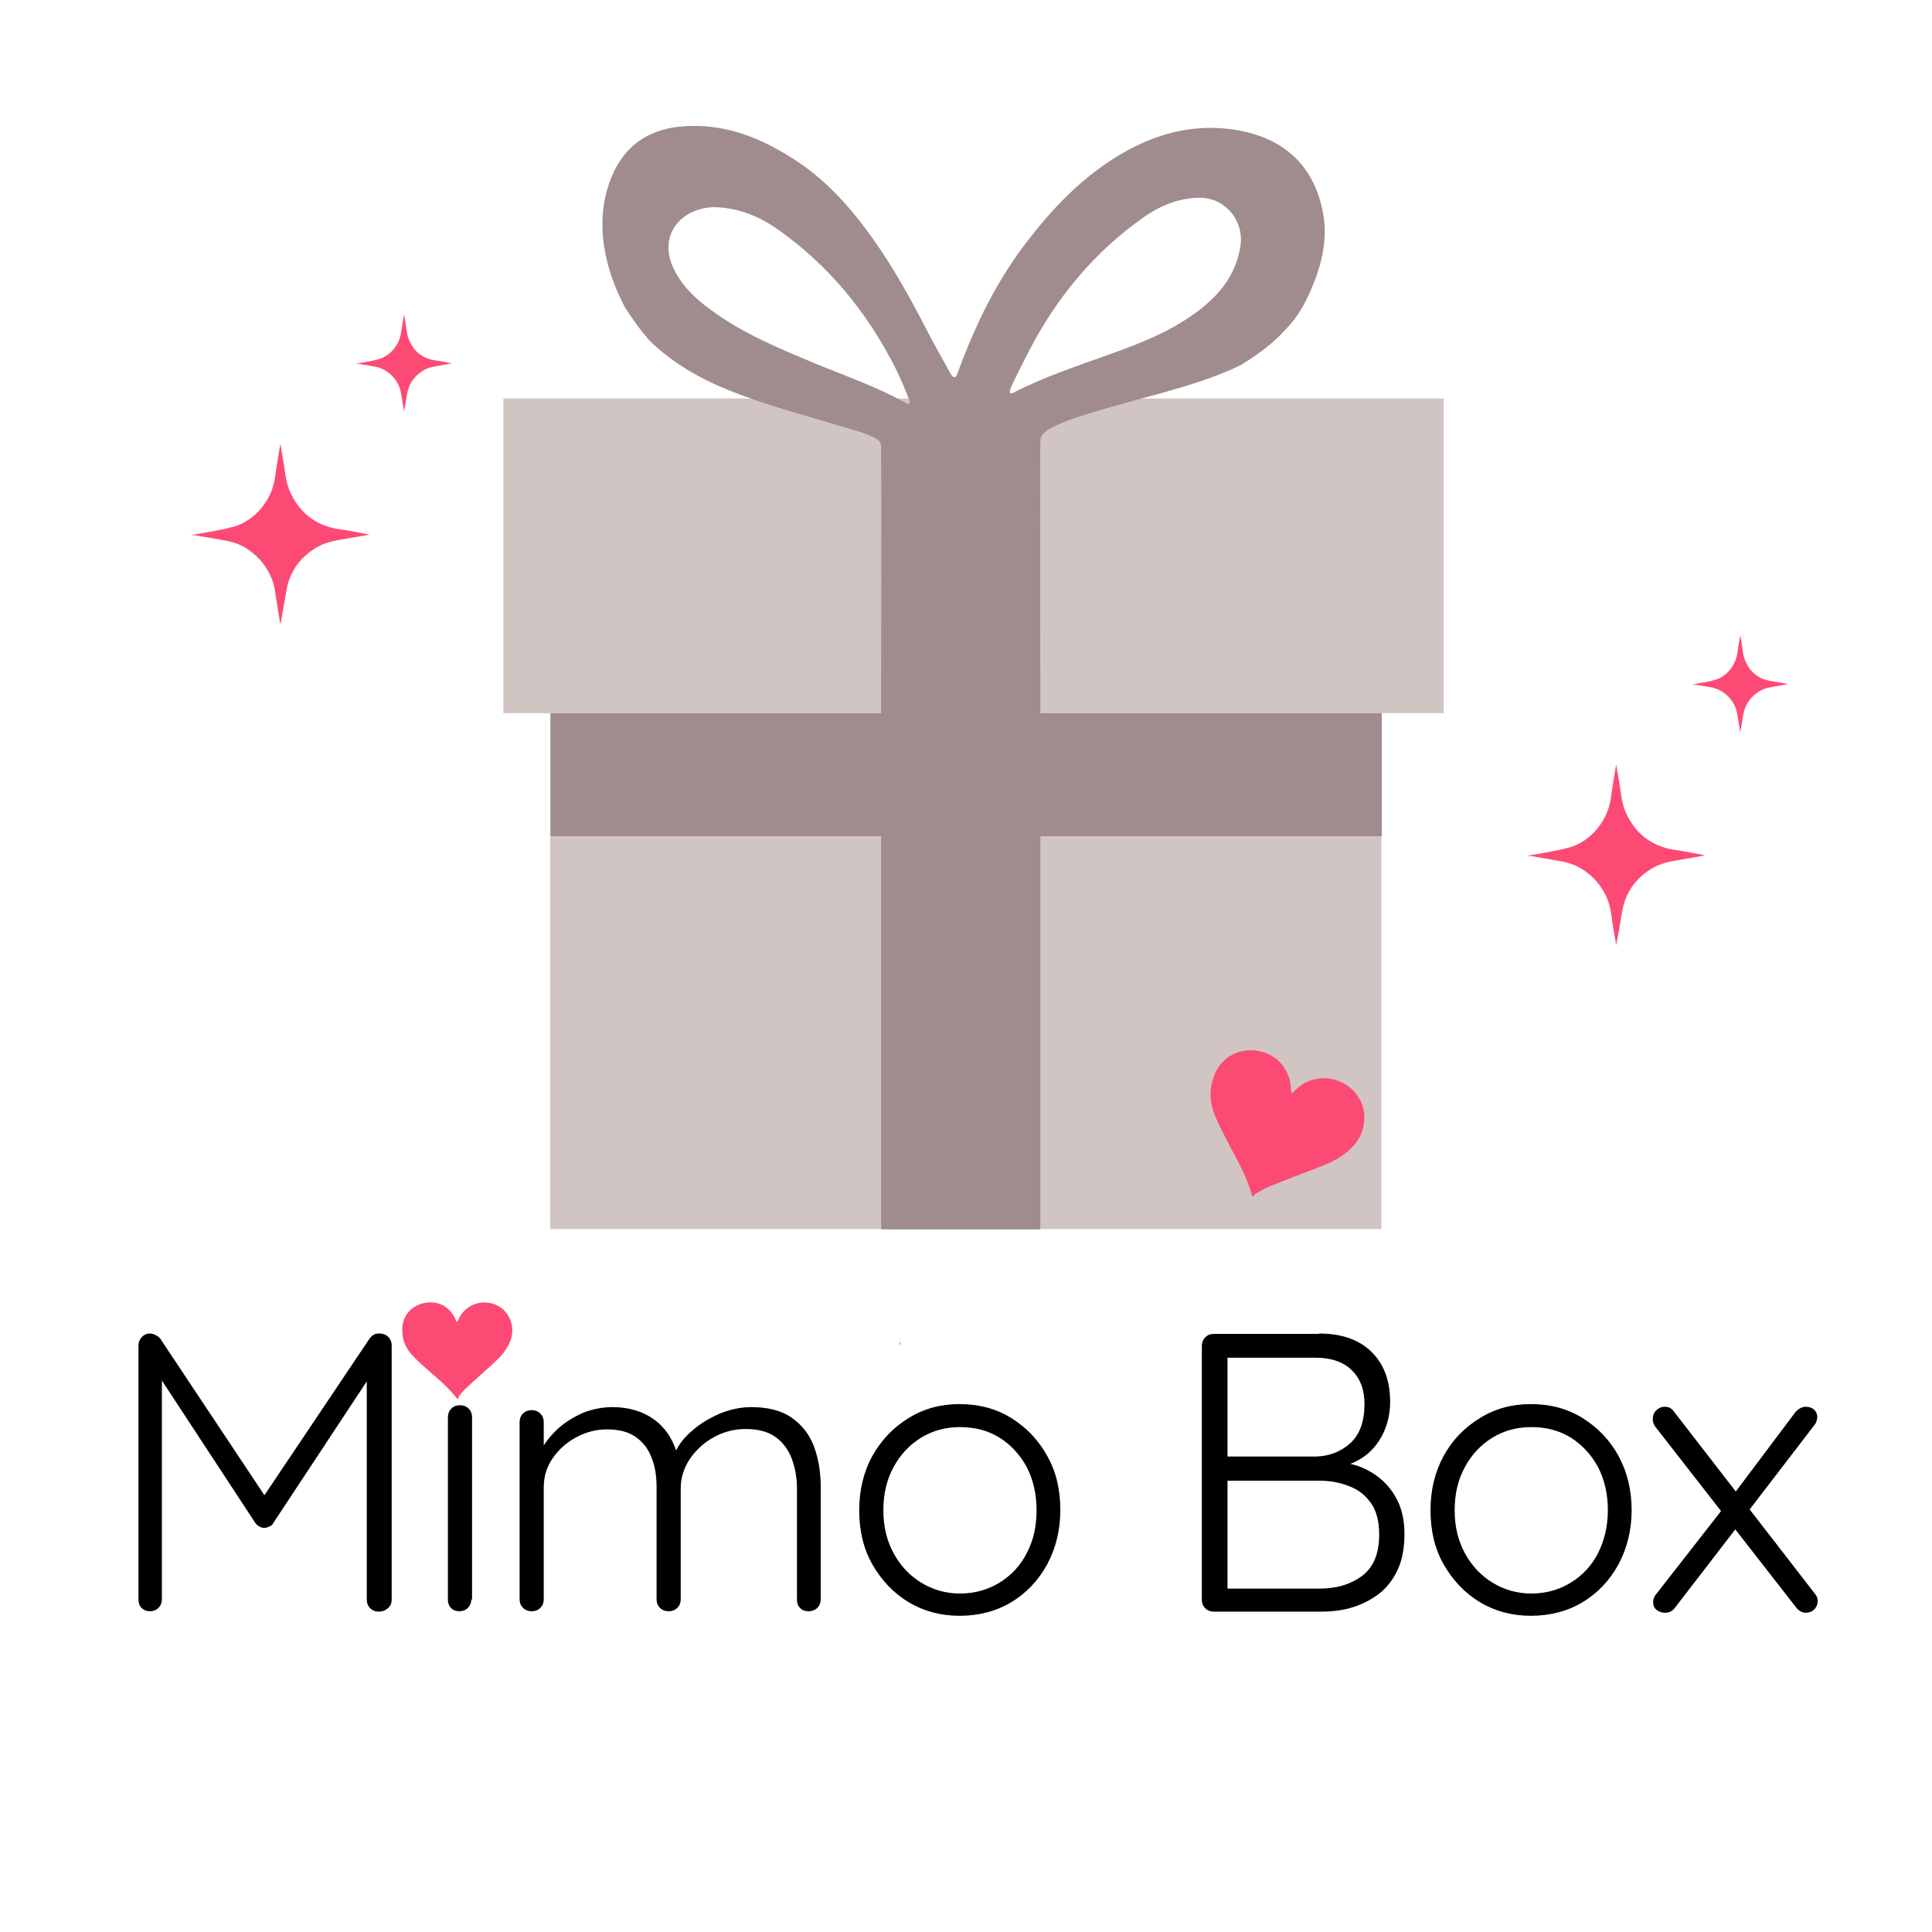 <?xml version="1.0" encoding="utf-8"?>
<!-- Generator: Adobe Illustrator 28.4.1, SVG Export Plug-In . SVG Version: 6.00 Build 0)  -->
<svg version="1.1" id="Layer_1" xmlns="http://www.w3.org/2000/svg" xmlns:xlink="http://www.w3.org/1999/xlink" x="0px" y="0px"
	 viewBox="0 0 512 512" style="enable-background:new 0 0 512 512;" xml:space="preserve">
<style type="text/css">
	.st0{fill:#FD4A75;}
	.st1{fill:#93278F;}
	.st2{fill:#FD4A75; animation: twinkle 2s infinite ease-in-out;}
	.st3{fill:#FD4A75; animation: twinkle 3s infinite ease-in-out;}
	.st4{fill:#D1C5C4;}
	.st5{fill:#A08C8C;}
	.st6{fill:#FD4A75; animation: twinkle 2.5s infinite ease-in-out;}
	.st7{fill:#FD4A75; animation: twinkle 3.5s infinite ease-in-out;}

	@keyframes twinkle {
		0%, 100% { opacity: 1; }
		50% { opacity: 0.2; }
	}
</style>
<g>
	<path class="st0" d="M121.3,370.8c-0.4-0.5-0.8-0.9-1.2-1.4c-1.8-2.1-3.9-3.9-6-5.7c-1.6-1.4-3.3-2.9-4.8-4.5
		c-1.8-1.9-2.8-4.3-2.7-7c0.1-3.7,2.5-6.2,5.9-6.9c3.5-0.7,6.6,0.9,8.1,4.1c0.1,0.3,0.3,0.6,0.5,1c0.2-0.4,0.3-0.6,0.5-0.9
		c0.7-1.5,1.8-2.7,3.3-3.5c4.2-2.1,9.4-0.1,10.6,4.6c0.7,2.5,0,4.9-1.5,7.1c-1.1,1.7-2.6,3-4,4.3c-2.2,2-4.5,4-6.7,6.1
		c-0.7,0.6-1.2,1.4-1.8,2.1C121.6,370.4,121.5,370.6,121.3,370.8z"/>
</g>
<path class="st1" d="M-700.7,307.5c0.2-3.6,0.3-7.3,0.3-11c0,3.7,0.1,7.4,0.3,11H-700.7z"/>
<path class="st2" d="M404.7,226.8c3.8-0.7,7.5-1.2,11.1-2.2c5.8-1.5,10.4-7.3,11.1-13.2c0.4-2.9,0.9-5.7,1.4-8.8
	c0.3,1.7,0.5,3.2,0.8,4.7c0.5,2.7,0.6,5.5,1.8,8.1c2.5,5.5,6.7,8.8,12.7,9.8c2.8,0.4,5.5,0.9,8.3,1.5c-1.7,0.3-3.5,0.6-5.2,0.9
	c-2.8,0.5-5.7,0.8-8.3,2.2c-4.7,2.6-7.6,6.5-8.5,11.7c-0.5,3-1,6-1.6,9c-0.5-3-1-5.9-1.4-8.9c-1-6.3-6.1-11.9-12.4-13.2
	c-3.1-0.6-6.2-1.1-9.2-1.6C405.2,226.9,405,226.9,404.7,226.8z"/>
<path class="st3" d="M448.4,181.4c2-0.4,4-0.6,6-1.2c3.1-0.8,5.6-3.9,6-7.1c0.2-1.5,0.5-3,0.8-4.7c0.2,0.9,0.3,1.7,0.4,2.5
	c0.3,1.5,0.3,3,1,4.4c1.3,3,3.6,4.7,6.8,5.2c1.5,0.2,3,0.5,4.5,0.8c-0.9,0.2-1.9,0.3-2.8,0.5c-1.5,0.3-3.1,0.4-4.5,1.2
	c-2.5,1.4-4.1,3.5-4.6,6.3c-0.3,1.6-0.5,3.2-0.8,4.8c-0.3-1.6-0.5-3.2-0.8-4.8c-0.5-3.4-3.3-6.4-6.7-7.1c-1.6-0.3-3.3-0.6-5-0.8
	C448.6,181.4,448.5,181.4,448.4,181.4z"/>
<rect x="133.4" y="105.6" class="st4" width="249.2" height="83.4"/>
<rect x="145.8" y="189" class="st4" width="220.3" height="136.7"/>
<path class="st5" d="M225.7,113.8c-11.1-3.4-22.3-6.2-33.1-10.6c-7.3-3-13.9-6.8-19.7-12.2c-2.9-2.7-7.2-9.4-7.2-9.4
	c-5-9.4-8.8-22.5-3.5-35c3.2-7.6,9.1-12,17.5-13c12-1.3,22.2,2.9,31.9,9.4c7.9,5.3,14.1,12.4,19.6,20.1c5.2,7.3,9.6,15.1,13.7,23
	c2.2,4.3,4.6,8.6,7,12.9c0.6,1,1.3,1.6,1.9-0.2c4.6-12.6,10.4-24.6,18.7-35.2c6.4-8.3,13.6-15.8,22.5-21.5c9.4-6,19.7-9.3,30.9-7.9
	c13.5,1.7,22.4,9,24.8,22.7c1.2,7-0.6,13.7-3.4,20.2c-1.6,3.7-3.6,7.1-6.4,10c-2.8,3.1-5.8,5.7-11.8,9.5c-6.6,3.3-13.7,5.4-20.7,7.4
	c-22.1,6-32.6,8.9-32.7,12.6c-0.1,1.2,0,52.1,0,72.4c15.1,0,44.8,0,90.5,0c0,8,0,20.2,0,32.6c-22.5,0-76.1,0-90.5,0
	c0,26.9,0,63,0,104.2c-13,0-29.3,0-42.2,0c0-35.8,0-77.2,0-104.2c-32.4,0-56.8,0-87.6,0c0-10.6,0-17.4,0-32.6c30.6,0,87.6,0,87.6,0
	s0.1-65.2,0-70.9C233.4,116.9,232.5,115.7,225.7,113.8z M189.4,54.9c-9.1,0.1-15.8,7.9-10.2,17.6c2.1,3.7,5.1,6.6,8.5,9.1
	c8.8,6.7,18.9,10.8,29,15c7.8,3.2,15.8,6,23.2,10.1c0.3,0.2,0.7,0.6,1,0.2c0.4-0.4,0.1-0.9-0.1-1.3c-1.3-3.4-2.8-6.8-4.5-10
	c-7.3-13.7-16.9-25.3-29.6-34.4C201.7,57.6,196.2,55.1,189.4,54.9z M268.5,104.1c8.3-4.3,17.3-7.2,26.1-10.4
	c7.6-2.7,15.1-5.7,21.7-10.4c6.3-4.5,11.1-9.9,12.4-17.9c1.1-6.7-3.8-12.9-10.6-13c-5.6,0-10.7,2.1-15.2,5.3
	c-13,9.2-22.9,21.2-30.2,35.3c-1.6,3.1-3.2,6.2-4.8,9.7C267.2,104.3,267.8,104.4,268.5,104.1z"/>

<path d="M39.7,353.4c0.5,0,1,0.1,1.5,0.4c0.5,0.2,1,0.6,1.3,1l29,43.6l-2.8-0.1l29.2-43.5c0.8-1.1,1.7-1.5,2.8-1.4
	c0.8,0,1.6,0.3,2.2,0.9c0.6,0.6,0.9,1.4,0.9,2.3v67.4c0,0.8-0.3,1.6-1,2.2c-0.7,0.6-1.5,0.9-2.4,0.9c-0.9,0-1.7-0.3-2.3-0.9
	s-0.9-1.4-0.9-2.2V363l1.9,0.2l-26.6,40.3c-0.2,0.4-0.5,0.8-1,1c-0.5,0.2-0.9,0.4-1.4,0.4c-0.5,0-1-0.1-1.4-0.4
	c-0.5-0.2-0.8-0.6-1.1-1l-26.7-40.7l2-1.4v62.5c0,0.8-0.3,1.6-0.9,2.2c-0.6,0.6-1.4,0.9-2.3,0.9c-0.9,0-1.6-0.3-2.2-0.9
	c-0.6-0.6-0.8-1.4-0.8-2.2v-67.4c0-0.8,0.3-1.5,0.9-2.2C38.1,353.8,38.8,353.4,39.7,353.4z"/>
<path d="M124.9,423.9c0,0.8-0.3,1.6-0.9,2.2s-1.4,0.9-2.2,0.9c-1,0-1.8-0.3-2.3-0.9c-0.6-0.6-0.8-1.4-0.8-2.2v-48.4
	c0-0.8,0.3-1.6,0.9-2.2c0.6-0.6,1.4-0.9,2.3-0.9c0.9,0,1.7,0.3,2.3,0.9c0.6,0.6,0.9,1.4,0.9,2.2V423.9z"/>
<path d="M162.3,372.9c4.3,0,8.1,1.1,11.2,3.4c3.1,2.3,5.2,5.7,6.3,10.2l-1.5,0.4l0.6-1.9c0.9-2.1,2.4-4.1,4.6-5.9
	c2.1-1.9,4.6-3.3,7.3-4.5c2.7-1.1,5.5-1.7,8.3-1.7c4.4,0,8,0.9,10.7,2.8c2.7,1.9,4.7,4.4,5.9,7.6c1.2,3.2,1.8,6.8,1.8,10.8v29.8
	c0,0.8-0.3,1.6-0.9,2.2c-0.6,0.6-1.4,0.9-2.3,0.9c-1,0-1.8-0.3-2.3-0.9c-0.6-0.6-0.8-1.4-0.8-2.2v-29.5c0-2.9-0.5-5.5-1.4-7.9
	c-0.9-2.4-2.4-4.3-4.3-5.7c-2-1.4-4.6-2.1-7.9-2.1c-2.9,0-5.7,0.7-8.3,2.1c-2.6,1.4-4.7,3.3-6.4,5.7c-1.6,2.4-2.5,5-2.5,7.9v29.5
	c0,0.8-0.3,1.6-0.9,2.2c-0.6,0.6-1.4,0.9-2.3,0.9c-0.9,0-1.7-0.3-2.3-0.9c-0.6-0.6-0.9-1.4-0.9-2.2v-29.8c0-2.9-0.4-5.5-1.3-7.7
	c-0.8-2.3-2.2-4.1-4.1-5.5c-1.9-1.4-4.5-2.1-7.7-2.1c-2.9,0-5.6,0.7-8.2,2.1c-2.6,1.4-4.6,3.2-6.2,5.5c-1.6,2.3-2.4,4.9-2.4,7.7
	v29.8c0,0.8-0.3,1.6-0.9,2.2s-1.4,0.9-2.2,0.9c-1,0-1.8-0.3-2.4-0.9c-0.6-0.6-0.9-1.4-0.9-2.2v-47.1c0-0.8,0.3-1.6,0.9-2.2
	s1.4-0.9,2.3-0.9c0.9,0,1.7,0.3,2.3,0.9c0.6,0.6,0.9,1.4,0.9,2.2v9.8l-2.8,3.9c0.2-2.1,0.9-4.2,2.1-6.3c1.2-2.1,2.7-4,4.6-5.7
	c1.9-1.7,4.1-3,6.5-4.1C157.1,373.4,159.7,372.9,162.3,372.9z"/>
<path d="M281,400.2c0,5.3-1.2,10.1-3.5,14.4c-2.3,4.2-5.5,7.6-9.5,10c-4,2.4-8.6,3.6-13.7,3.6c-5,0-9.5-1.2-13.5-3.6
	c-4-2.4-7.2-5.8-9.6-10c-2.4-4.2-3.5-9-3.5-14.4c0-5.4,1.2-10.2,3.5-14.4c2.4-4.2,5.5-7.5,9.6-10c4-2.5,8.5-3.7,13.5-3.7
	c5.1,0,9.7,1.2,13.7,3.7c4,2.5,7.2,5.8,9.5,10C279.9,390,281,394.8,281,400.2z M274.7,400.2c0-4.3-0.9-8.1-2.6-11.4
	c-1.8-3.3-4.2-5.9-7.2-7.8c-3.1-1.9-6.5-2.8-10.5-2.8c-3.8,0-7.2,0.9-10.3,2.8c-3.1,1.9-5.5,4.5-7.3,7.8c-1.8,3.3-2.7,7.1-2.7,11.4
	c0,4.3,0.9,8.1,2.7,11.4c1.8,3.3,4.2,5.9,7.3,7.8c3.1,1.9,6.5,2.9,10.3,2.9c3.9,0,7.4-1,10.5-2.9c3.1-1.9,5.5-4.5,7.2-7.8
	C273.9,408.2,274.7,404.4,274.7,400.2z"/>
<path d="M349.6,353.4c5.9,0,10.5,1.6,13.8,4.8c3.3,3.2,5,7.6,5,13.3c0,3-0.6,5.8-1.9,8.5c-1.3,2.6-3.1,4.8-5.6,6.4
	c-2.5,1.6-5.5,2.6-9.1,2.8l-0.5-2.1c2.6,0,5.1,0.4,7.6,1.1c2.5,0.7,4.7,1.9,6.7,3.5c2,1.6,3.6,3.6,4.8,6.1c1.2,2.4,1.8,5.4,1.8,8.8
	c0,3.6-0.6,6.8-1.8,9.4c-1.2,2.6-2.9,4.8-5,6.4c-2.1,1.6-4.5,2.8-7.1,3.6s-5.4,1.1-8.3,1.1h-28.3c-0.9,0-1.7-0.3-2.3-0.9
	c-0.6-0.6-0.9-1.4-0.9-2.2v-67.4c0-0.8,0.3-1.6,0.9-2.2c0.6-0.6,1.3-0.9,2.3-0.9H349.6z M348.6,359.8H324l1.3-2v29.8l-1.2-1.6h24.6
	c3.6-0.1,6.7-1.3,9.2-3.6c2.5-2.3,3.7-5.8,3.7-10.3c0-3.8-1.1-6.8-3.4-9C356,360.9,352.7,359.8,348.6,359.8z M349.5,392.4h-24.7
	l0.5-0.7v30.2l-0.6-0.9h24.9c4.6,0,8.3-1.1,11.4-3.4c3-2.3,4.5-5.9,4.5-10.9c0-3.5-0.7-6.3-2.2-8.4c-1.5-2.1-3.4-3.6-5.9-4.5
	C354.9,392.8,352.3,392.4,349.5,392.4z"/>
<path d="M432.4,400.2c0,5.3-1.2,10.1-3.5,14.4c-2.3,4.2-5.5,7.6-9.5,10c-4,2.4-8.6,3.6-13.7,3.6c-5,0-9.5-1.2-13.5-3.6
	c-4-2.4-7.2-5.8-9.6-10c-2.4-4.2-3.5-9-3.5-14.4c0-5.4,1.2-10.2,3.5-14.4c2.3-4.2,5.5-7.5,9.6-10c4-2.5,8.5-3.7,13.5-3.7
	c5.1,0,9.7,1.2,13.7,3.7c4,2.5,7.2,5.8,9.5,10S432.4,394.8,432.4,400.2z M426.1,400.2c0-4.3-0.9-8.1-2.6-11.4
	c-1.8-3.3-4.2-5.9-7.2-7.8c-3.1-1.9-6.5-2.8-10.5-2.8c-3.8,0-7.2,0.9-10.3,2.8c-3.1,1.9-5.5,4.5-7.3,7.8c-1.8,3.3-2.7,7.1-2.7,11.4
	c0,4.3,0.9,8.1,2.7,11.4c1.8,3.3,4.2,5.9,7.3,7.8c3.1,1.9,6.5,2.9,10.3,2.9c3.9,0,7.4-1,10.5-2.9c3.1-1.9,5.5-4.5,7.2-7.8
	C425.2,408.2,426.1,404.4,426.1,400.2z"/>
<path d="M441.2,372.8c1.1,0,1.9,0.5,2.5,1.4l37.3,48.2c0.5,0.6,0.7,1.2,0.7,1.9c0,0.8-0.3,1.6-0.9,2.2c-0.6,0.6-1.4,0.9-2.2,0.9
	c-1,0-1.9-0.5-2.6-1.4L438.6,378c-0.4-0.6-0.6-1.2-0.6-1.9c0-1,0.3-1.8,1-2.4C439.6,373.1,440.4,372.8,441.2,372.8z M441.2,427.4
	c-0.7,0-1.4-0.2-2.1-0.7c-0.7-0.5-1-1.2-1-2.1c0-0.8,0.2-1.4,0.7-2l17.8-22.8l3.5,5.2l-16.4,21.3C443.1,427,442.3,427.4,441.2,427.4
	z M478.6,372.8c0.9,0,1.6,0.3,2.2,0.8c0.5,0.5,0.8,1.2,0.8,1.9c0,0.4-0.1,0.7-0.2,1.1c-0.1,0.4-0.3,0.7-0.6,1.1L463,400.9l-3.4-5.1
	l16.3-21.7C476.7,373.3,477.6,372.8,478.6,372.8z"/>
<path class="st0" d="M331.9,317.1c-0.3-0.9-0.6-1.7-0.8-2.5c-1.3-3.7-3.2-7.2-5.1-10.7c-1.4-2.8-2.9-5.5-4.1-8.4
	c-1.4-3.5-1.5-7.2,0-10.8c2-4.8,6.6-7,11.5-6.2c5,0.9,8.3,4.7,8.7,9.7c0,0.5,0.1,0.9,0.2,1.6c0.5-0.4,0.8-0.7,1.1-1
	c1.7-1.7,3.8-2.7,6.2-3c6.7-0.7,12.7,4.7,11.9,11.6c-0.4,3.8-2.6,6.6-5.6,8.7c-2.3,1.7-5,2.7-7.6,3.7c-4,1.5-8.1,3.1-12.1,4.7
	c-1.2,0.5-2.4,1.3-3.5,1.9C332.5,316.7,332.2,316.9,331.9,317.1z"/>
<path class="st6" d="M50.7,141.8c3.8-0.7,7.5-1.2,11.1-2.2c5.8-1.5,10.4-7.3,11.1-13.2c0.4-2.9,0.9-5.7,1.4-8.8
	c0.3,1.7,0.5,3.2,0.8,4.7c0.5,2.7,0.6,5.5,1.8,8.1c2.5,5.5,6.7,8.8,12.7,9.8c2.8,0.4,5.5,0.9,8.3,1.5c-1.7,0.3-3.5,0.6-5.2,0.9
	c-2.8,0.5-5.7,0.8-8.3,2.2c-4.7,2.6-7.6,6.5-8.5,11.7c-0.5,3-1,6-1.6,9c-0.5-3-1-5.9-1.4-8.9c-1-6.3-6.1-11.9-12.4-13.2
	c-3.1-0.6-6.2-1.1-9.2-1.6C51.1,141.9,50.9,141.9,50.7,141.8z"/>
<path class="st7" d="M94.3,96.4c2-0.4,4-0.6,6-1.2c3.1-0.8,5.6-3.9,6-7.1c0.2-1.5,0.5-3,0.8-4.7c0.2,0.9,0.3,1.7,0.4,2.5
	c0.3,1.5,0.3,3,1,4.4c1.3,3,3.6,4.7,6.8,5.2c1.5,0.2,3,0.5,4.5,0.8c-0.9,0.2-1.9,0.3-2.8,0.5c-1.5,0.3-3.1,0.4-4.5,1.2
	c-2.5,1.4-4.1,3.5-4.6,6.3c-0.3,1.6-0.5,3.2-0.8,4.8c-0.3-1.6-0.5-3.2-0.8-4.8c-0.5-3.4-3.3-6.4-6.7-7.1c-1.6-0.3-3.3-0.6-5-0.8
	C94.5,96.5,94.4,96.4,94.3,96.4z"/>
<path class="st4" d="M238.8,355.6c0,0.3,0,0.6,0,0.8c-0.3,0-0.5-0.1-0.5-0.4C238.3,355.7,238.6,355.6,238.8,355.6z"/>
</svg>
